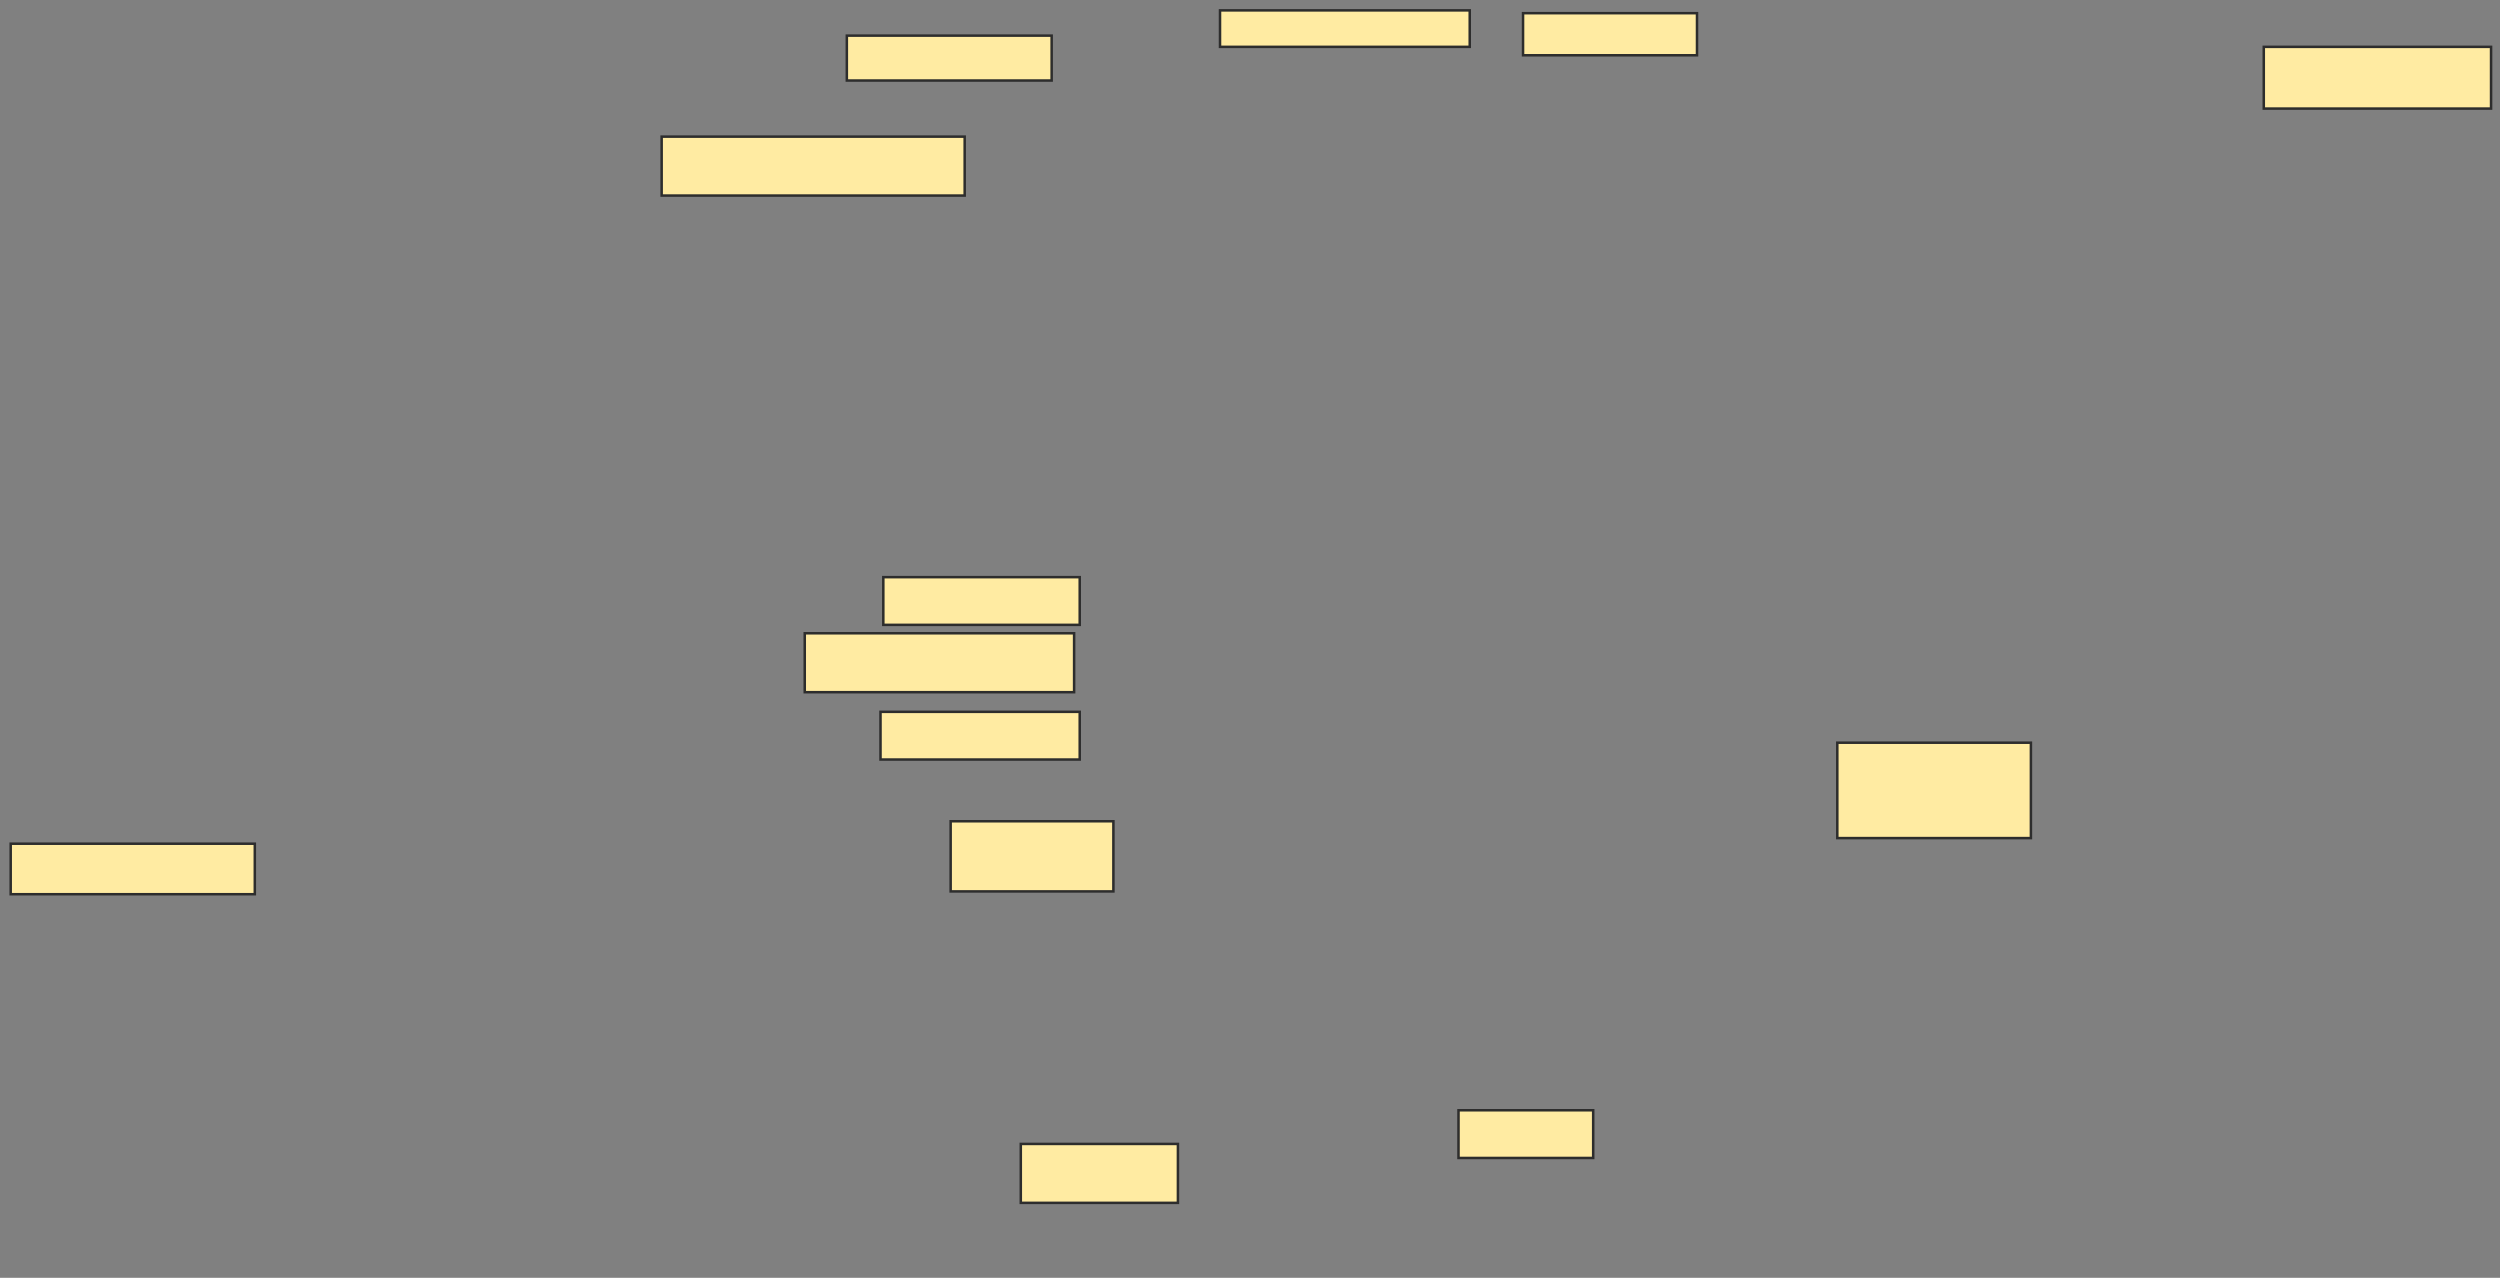<svg xmlns="http://www.w3.org/2000/svg" width="990" height="506">
 <rect width="100%" height="100%" fill="#808080" stroke="none"/>
 <!-- Created with Image Occlusion Enhanced -->
 <g>
  <title>Labels</title>
 </g>
 <g>
  <title>Masks</title>
  <rect id="931f171f5b9843588ae05934acd34655-ao-1" height="17.778" width="81.111" y="14.109" x="335.347" stroke="#2D2D2D" fill="#FFEBA2"/>
  <rect id="931f171f5b9843588ae05934acd34655-ao-2" height="14.444" width="98.889" y="4.109" x="483.125" stroke="#2D2D2D" fill="#FFEBA2"/>
  <rect id="931f171f5b9843588ae05934acd34655-ao-3" height="16.667" width="68.889" y="5.22" x="603.125" stroke-linecap="null" stroke-linejoin="null" stroke-dasharray="null" stroke="#2D2D2D" fill="#FFEBA2"/>
  <rect id="931f171f5b9843588ae05934acd34655-ao-4" height="24.444" width="90" y="18.554" x="896.458" stroke-linecap="null" stroke-linejoin="null" stroke-dasharray="null" stroke="#2D2D2D" fill="#FFEBA2"/>
  <rect id="931f171f5b9843588ae05934acd34655-ao-5" height="37.778" width="76.667" y="294.109" x="727.569" stroke-linecap="null" stroke-linejoin="null" stroke-dasharray="null" stroke="#2D2D2D" fill="#FFEBA2"/>
  <rect id="931f171f5b9843588ae05934acd34655-ao-6" height="18.889" width="53.333" y="439.665" x="577.569" stroke-linecap="null" stroke-linejoin="null" stroke-dasharray="null" stroke="#2D2D2D" fill="#FFEBA2"/>
  <rect id="931f171f5b9843588ae05934acd34655-ao-7" height="23.333" width="62.222" y="452.998" x="404.236" stroke-linecap="null" stroke-linejoin="null" stroke-dasharray="null" stroke="#2D2D2D" fill="#FFEBA2"/>
  <rect id="931f171f5b9843588ae05934acd34655-ao-8" height="27.778" width="64.444" y="325.22" x="376.458" stroke-linecap="null" stroke-linejoin="null" stroke-dasharray="null" stroke="#2D2D2D" fill="#FFEBA2"/>
  <rect id="931f171f5b9843588ae05934acd34655-ao-9" height="18.889" width="78.889" y="281.887" x="348.681" stroke-linecap="null" stroke-linejoin="null" stroke-dasharray="null" stroke="#2D2D2D" fill="#FFEBA2"/>
  <rect id="931f171f5b9843588ae05934acd34655-ao-10" height="23.333" width="106.667" y="250.776" x="318.681" stroke-linecap="null" stroke-linejoin="null" stroke-dasharray="null" stroke="#2D2D2D" fill="#FFEBA2"/>
  <rect id="931f171f5b9843588ae05934acd34655-ao-11" height="18.889" width="77.778" y="228.554" x="349.792" stroke-linecap="null" stroke-linejoin="null" stroke-dasharray="null" stroke="#2D2D2D" fill="#FFEBA2"/>
  <rect id="931f171f5b9843588ae05934acd34655-ao-12" height="23.333" width="120" y="54.109" x="262.014" stroke-linecap="null" stroke-linejoin="null" stroke-dasharray="null" stroke="#2D2D2D" fill="#FFEBA2"/>
  
  <rect id="931f171f5b9843588ae05934acd34655-ao-14" height="20" width="96.667" y="334.109" x="4.236" stroke-linecap="null" stroke-linejoin="null" stroke-dasharray="null" stroke="#2D2D2D" fill="#FFEBA2"/>
 </g>
</svg>